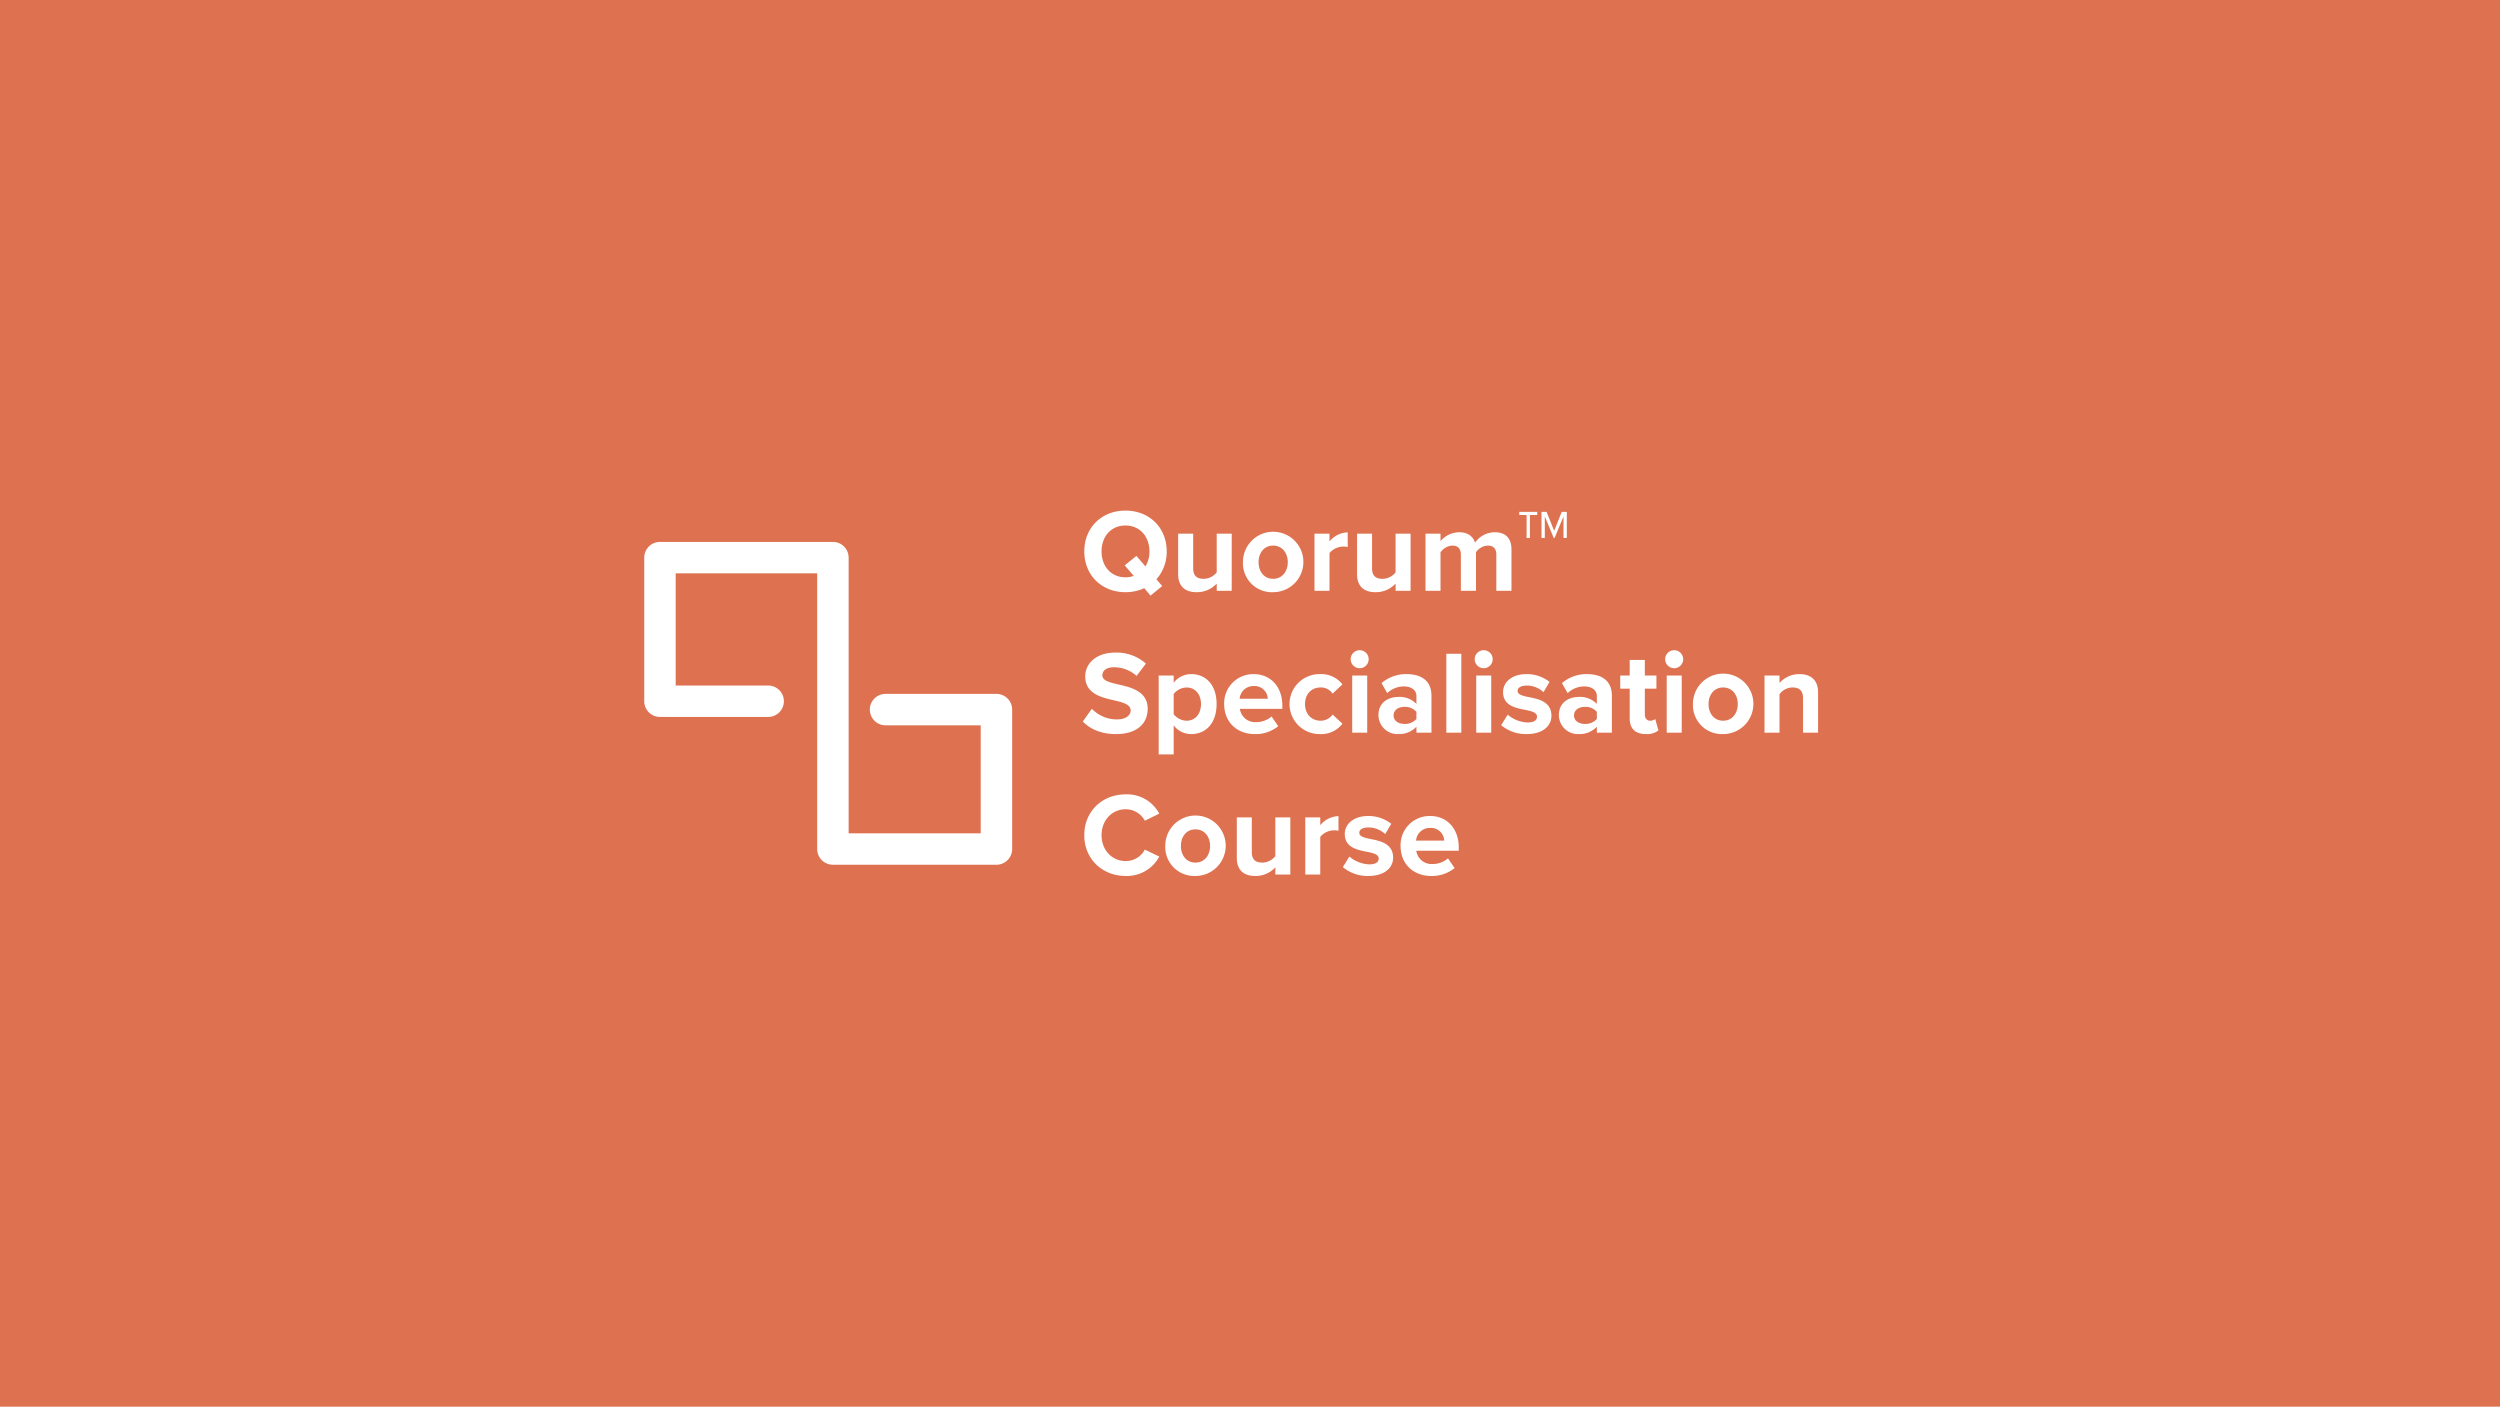 <svg xmlns="http://www.w3.org/2000/svg" viewBox="0 0 750 422"><defs><style>.cls-1{fill:#de7150;}.cls-2{fill:#fff;}</style></defs><title>qse-hero-logo</title><g id="Layer_1" data-name="Layer 1"><rect class="cls-1" width="750" height="422"/></g><g id="Layer_3" data-name="Layer 3"><path class="cls-2" d="M298.926,259.424H249.873a4.716,4.716,0,0,1-4.717-4.716v-82.7h-42.45v33.645h27.671a4.717,4.717,0,1,1,0,9.433H197.989a4.715,4.715,0,0,1-4.716-4.716V167.292a4.715,4.715,0,0,1,4.716-4.716h51.884a4.715,4.715,0,0,1,4.716,4.716v82.7H294.21V217.6H265.6a4.717,4.717,0,0,1,0-9.433h33.331a4.716,4.716,0,0,1,4.717,4.717v41.82A4.716,4.716,0,0,1,298.926,259.424Z"/><path class="cls-2" d="M346.928,173.791l1.738,2.022-3.512,2.873-1.881-2.234a13.281,13.281,0,0,1-5.64,1.206c-7.131,0-12.346-5.109-12.346-12.24s5.215-12.239,12.346-12.239c7.166,0,12.381,5.109,12.381,12.239A12.455,12.455,0,0,1,346.928,173.791Zm-6.812-1.029-2.7-3.158,3.512-2.838,2.7,3.157a8.447,8.447,0,0,0,1.206-4.5c0-4.434-2.838-7.769-7.2-7.769s-7.167,3.335-7.167,7.769c0,4.4,2.8,7.77,7.167,7.77A7.035,7.035,0,0,0,340.116,172.762Z"/><path class="cls-2" d="M365.016,175.068a8.022,8.022,0,0,1-6.031,2.59c-3.761,0-5.535-2.058-5.535-5.393V160.1h4.506v10.395c0,2.377,1.242,3.157,3.157,3.157a5.046,5.046,0,0,0,3.9-1.951V160.1h4.5v17.135h-4.5Z"/><path class="cls-2" d="M372.887,168.647a9.065,9.065,0,1,1,9.048,9.011A8.68,8.68,0,0,1,372.887,168.647Zm13.447,0c0-2.661-1.6-4.967-4.4-4.967s-4.364,2.306-4.364,4.967c0,2.7,1.561,5,4.364,5S386.334,171.343,386.334,168.647Z"/><path class="cls-2" d="M394.348,160.1h4.5v2.341a7.333,7.333,0,0,1,5.463-2.731v4.4a5.525,5.525,0,0,0-5.463,1.809v11.317h-4.5Z"/><path class="cls-2" d="M418.683,175.068a8.024,8.024,0,0,1-6.032,2.59c-3.76,0-5.534-2.058-5.534-5.393V160.1h4.5v10.395c0,2.377,1.242,3.157,3.158,3.157a5.047,5.047,0,0,0,3.9-1.951V160.1h4.5v17.135h-4.5Z"/><path class="cls-2" d="M448.9,166.412c0-1.6-.709-2.732-2.553-2.732a4.549,4.549,0,0,0-3.548,1.987v11.565h-4.541v-10.82c0-1.6-.71-2.732-2.555-2.732a4.6,4.6,0,0,0-3.548,2.022v11.53h-4.5V160.1h4.5v2.235a7.5,7.5,0,0,1,5.606-2.661c2.518,0,4.115,1.17,4.754,3.121a7.272,7.272,0,0,1,5.889-3.121c3.157,0,5.037,1.667,5.037,5.179v12.382H448.9Z"/><path class="cls-2" d="M458.975,161.374h-.994v-6.882h-2.2v-.923h5.392v.923h-2.2Zm10.075-6.457-2.66,6.457h-.285l-2.661-6.457v6.457h-.993v-7.805h1.526l2.27,5.677,2.271-5.677h1.525v7.805h-.993Z"/><path class="cls-2" d="M327.557,212.631a10.376,10.376,0,0,0,7.521,3.192c2.768,0,4.116-1.312,4.116-2.66,0-1.775-2.058-2.377-4.79-3.016-3.867-.887-8.833-1.951-8.833-7.237,0-3.939,3.406-7.131,8.975-7.131a13.161,13.161,0,0,1,9.224,3.3l-2.8,3.69a10.091,10.091,0,0,0-6.776-2.59c-2.27,0-3.476.993-3.476,2.412,0,1.6,1.986,2.093,4.718,2.732,3.9.886,8.869,2.057,8.869,7.309,0,4.328-3.086,7.592-9.472,7.592-4.541,0-7.805-1.526-10-3.761Z"/><path class="cls-2" d="M347.6,226.324V202.662H352.1v2.164a6.619,6.619,0,0,1,5.286-2.59c4.4,0,7.592,3.264,7.592,8.975s-3.193,9.012-7.592,9.012A6.549,6.549,0,0,1,352.1,217.6v8.726Zm8.373-20.079A5.045,5.045,0,0,0,352.1,208.2v6.067a5.16,5.16,0,0,0,3.867,1.951c2.59,0,4.328-2.023,4.328-5C360.3,208.266,358.56,206.245,355.97,206.245Z"/><path class="cls-2" d="M376.117,202.236c5.109,0,8.585,3.831,8.585,9.436v.994H371.966a4.618,4.618,0,0,0,4.931,3.974,7.014,7.014,0,0,0,4.578-1.7l1.986,2.909a10.686,10.686,0,0,1-7.06,2.377c-5.216,0-9.153-3.513-9.153-9.012A8.721,8.721,0,0,1,376.117,202.236Zm-4.222,7.379h8.444a3.969,3.969,0,0,0-4.222-3.8A4.118,4.118,0,0,0,371.9,209.615Z"/><path class="cls-2" d="M395.944,202.236a7.974,7.974,0,0,1,6.777,3.086l-2.945,2.767a4.155,4.155,0,0,0-3.619-1.844c-2.731,0-4.647,1.986-4.647,4.966s1.916,5,4.647,5a4.325,4.325,0,0,0,3.619-1.845l2.945,2.732a7.9,7.9,0,0,1-6.777,3.122,8.994,8.994,0,1,1,0-17.987Z"/><path class="cls-2" d="M405.2,197.765a2.7,2.7,0,1,1,2.7,2.7A2.718,2.718,0,0,1,405.2,197.765Zm.462,4.9h4.5V219.8h-4.5Z"/><path class="cls-2" d="M424.925,218.023a7.1,7.1,0,0,1-5.428,2.2,5.709,5.709,0,0,1-5.961-5.677c0-4.009,3.229-5.463,5.961-5.463a6.927,6.927,0,0,1,5.428,2.092V208.8c0-1.738-1.49-2.873-3.761-2.873a7.208,7.208,0,0,0-5,2.022l-1.7-3.015a11.233,11.233,0,0,1,7.485-2.7c3.9,0,7.487,1.56,7.487,6.492V219.8h-4.506Zm0-4.47a4.508,4.508,0,0,0-3.619-1.491c-1.774,0-3.229.923-3.229,2.59,0,1.6,1.455,2.52,3.229,2.52a4.508,4.508,0,0,0,3.619-1.49Z"/><path class="cls-2" d="M433.9,196.133h4.5V219.8h-4.5Z"/><path class="cls-2" d="M442.408,197.765a2.7,2.7,0,1,1,2.7,2.7A2.718,2.718,0,0,1,442.408,197.765Zm.462,4.9h4.5V219.8h-4.5Z"/><path class="cls-2" d="M452.305,214.4a9.8,9.8,0,0,0,5.924,2.342c1.952,0,2.874-.674,2.874-1.738,0-1.206-1.49-1.632-3.442-2.023-2.944-.567-6.74-1.277-6.74-5.358,0-2.873,2.518-5.391,7.024-5.391a10.947,10.947,0,0,1,6.918,2.341l-1.809,3.087a7.229,7.229,0,0,0-5.074-1.988c-1.631,0-2.7.6-2.7,1.6,0,1.064,1.349,1.455,3.265,1.845,2.944.567,6.882,1.348,6.882,5.606,0,3.122-2.66,5.5-7.414,5.5a11.535,11.535,0,0,1-7.663-2.661Z"/><path class="cls-2" d="M479.051,218.023a7.1,7.1,0,0,1-5.428,2.2,5.708,5.708,0,0,1-5.96-5.677c0-4.009,3.228-5.463,5.96-5.463a6.927,6.927,0,0,1,5.428,2.092V208.8c0-1.738-1.49-2.873-3.761-2.873a7.208,7.208,0,0,0-5,2.022l-1.7-3.015a11.233,11.233,0,0,1,7.485-2.7c3.9,0,7.486,1.56,7.486,6.492V219.8h-4.5Zm0-4.47a4.508,4.508,0,0,0-3.619-1.491c-1.774,0-3.228.923-3.228,2.59,0,1.6,1.454,2.52,3.228,2.52a4.508,4.508,0,0,0,3.619-1.49Z"/><path class="cls-2" d="M488.91,215.54V206.6h-2.838v-3.937h2.838v-4.684h4.541v4.684h3.477V206.6h-3.477v7.734c0,1.064.568,1.881,1.561,1.881a2.457,2.457,0,0,0,1.561-.5l.958,3.406a5.565,5.565,0,0,1-3.76,1.1C490.613,220.223,488.91,218.591,488.91,215.54Z"/><path class="cls-2" d="M499.551,197.765a2.7,2.7,0,1,1,2.7,2.7A2.718,2.718,0,0,1,499.551,197.765Zm.462,4.9h4.5V219.8h-4.5Z"/><path class="cls-2" d="M507.886,211.211a9.065,9.065,0,1,1,9.047,9.012A8.679,8.679,0,0,1,507.886,211.211Zm13.446,0c0-2.661-1.6-4.966-4.4-4.966s-4.364,2.305-4.364,4.966c0,2.7,1.561,5,4.364,5S521.332,213.908,521.332,211.211Z"/><path class="cls-2" d="M540.911,209.437c0-2.377-1.242-3.192-3.158-3.192a4.88,4.88,0,0,0-3.9,2.021V219.8h-4.5V202.662h4.5V204.9a7.845,7.845,0,0,1,6-2.66c3.76,0,5.569,2.128,5.569,5.463v12.1h-4.505Z"/><path class="cls-2" d="M325.287,250.548c0-7.274,5.5-12.239,12.417-12.239a10.917,10.917,0,0,1,10.075,5.782l-4.328,2.129a6.48,6.48,0,0,0-5.747-3.442c-4.116,0-7.238,3.3-7.238,7.77s3.122,7.769,7.238,7.769a6.414,6.414,0,0,0,5.747-3.441l4.328,2.093a10.984,10.984,0,0,1-10.075,5.818C330.786,262.787,325.287,257.82,325.287,250.548Z"/><path class="cls-2" d="M349.584,253.776a9.064,9.064,0,1,1,9.046,9.011A8.678,8.678,0,0,1,349.584,253.776Zm13.446,0c0-2.661-1.6-4.966-4.4-4.966s-4.363,2.305-4.363,4.966c0,2.7,1.561,5,4.363,5S363.03,256.473,363.03,253.776Z"/><path class="cls-2" d="M382.609,260.2a8.018,8.018,0,0,1-6.031,2.59c-3.761,0-5.535-2.058-5.535-5.392V245.227h4.5v10.394c0,2.377,1.243,3.157,3.159,3.157a5.045,5.045,0,0,0,3.9-1.951v-11.6h4.5v17.134h-4.5Z"/><path class="cls-2" d="M391.581,245.227h4.5v2.34a7.331,7.331,0,0,1,5.464-2.731v4.4a5.536,5.536,0,0,0-5.464,1.809v11.317h-4.5Z"/><path class="cls-2" d="M404.811,256.969a9.8,9.8,0,0,0,5.924,2.342c1.952,0,2.873-.674,2.873-1.739,0-1.206-1.489-1.632-3.441-2.022-2.944-.568-6.74-1.278-6.74-5.358,0-2.873,2.518-5.391,7.024-5.391a10.947,10.947,0,0,1,6.918,2.341l-1.809,3.087a7.229,7.229,0,0,0-5.074-1.988c-1.632,0-2.7.6-2.7,1.6,0,1.064,1.349,1.455,3.265,1.845,2.944.567,6.882,1.348,6.882,5.605,0,3.122-2.661,5.5-7.415,5.5a11.533,11.533,0,0,1-7.663-2.661Z"/><path class="cls-2" d="M429.039,244.8c5.108,0,8.585,3.831,8.585,9.436v.993H424.888a4.617,4.617,0,0,0,4.931,3.974,7.01,7.01,0,0,0,4.577-1.7l1.986,2.909a10.679,10.679,0,0,1-7.06,2.377c-5.215,0-9.153-3.513-9.153-9.011A8.721,8.721,0,0,1,429.039,244.8Zm-4.223,7.379h8.445a3.97,3.97,0,0,0-4.222-3.8A4.119,4.119,0,0,0,424.816,252.18Z"/></g></svg>
